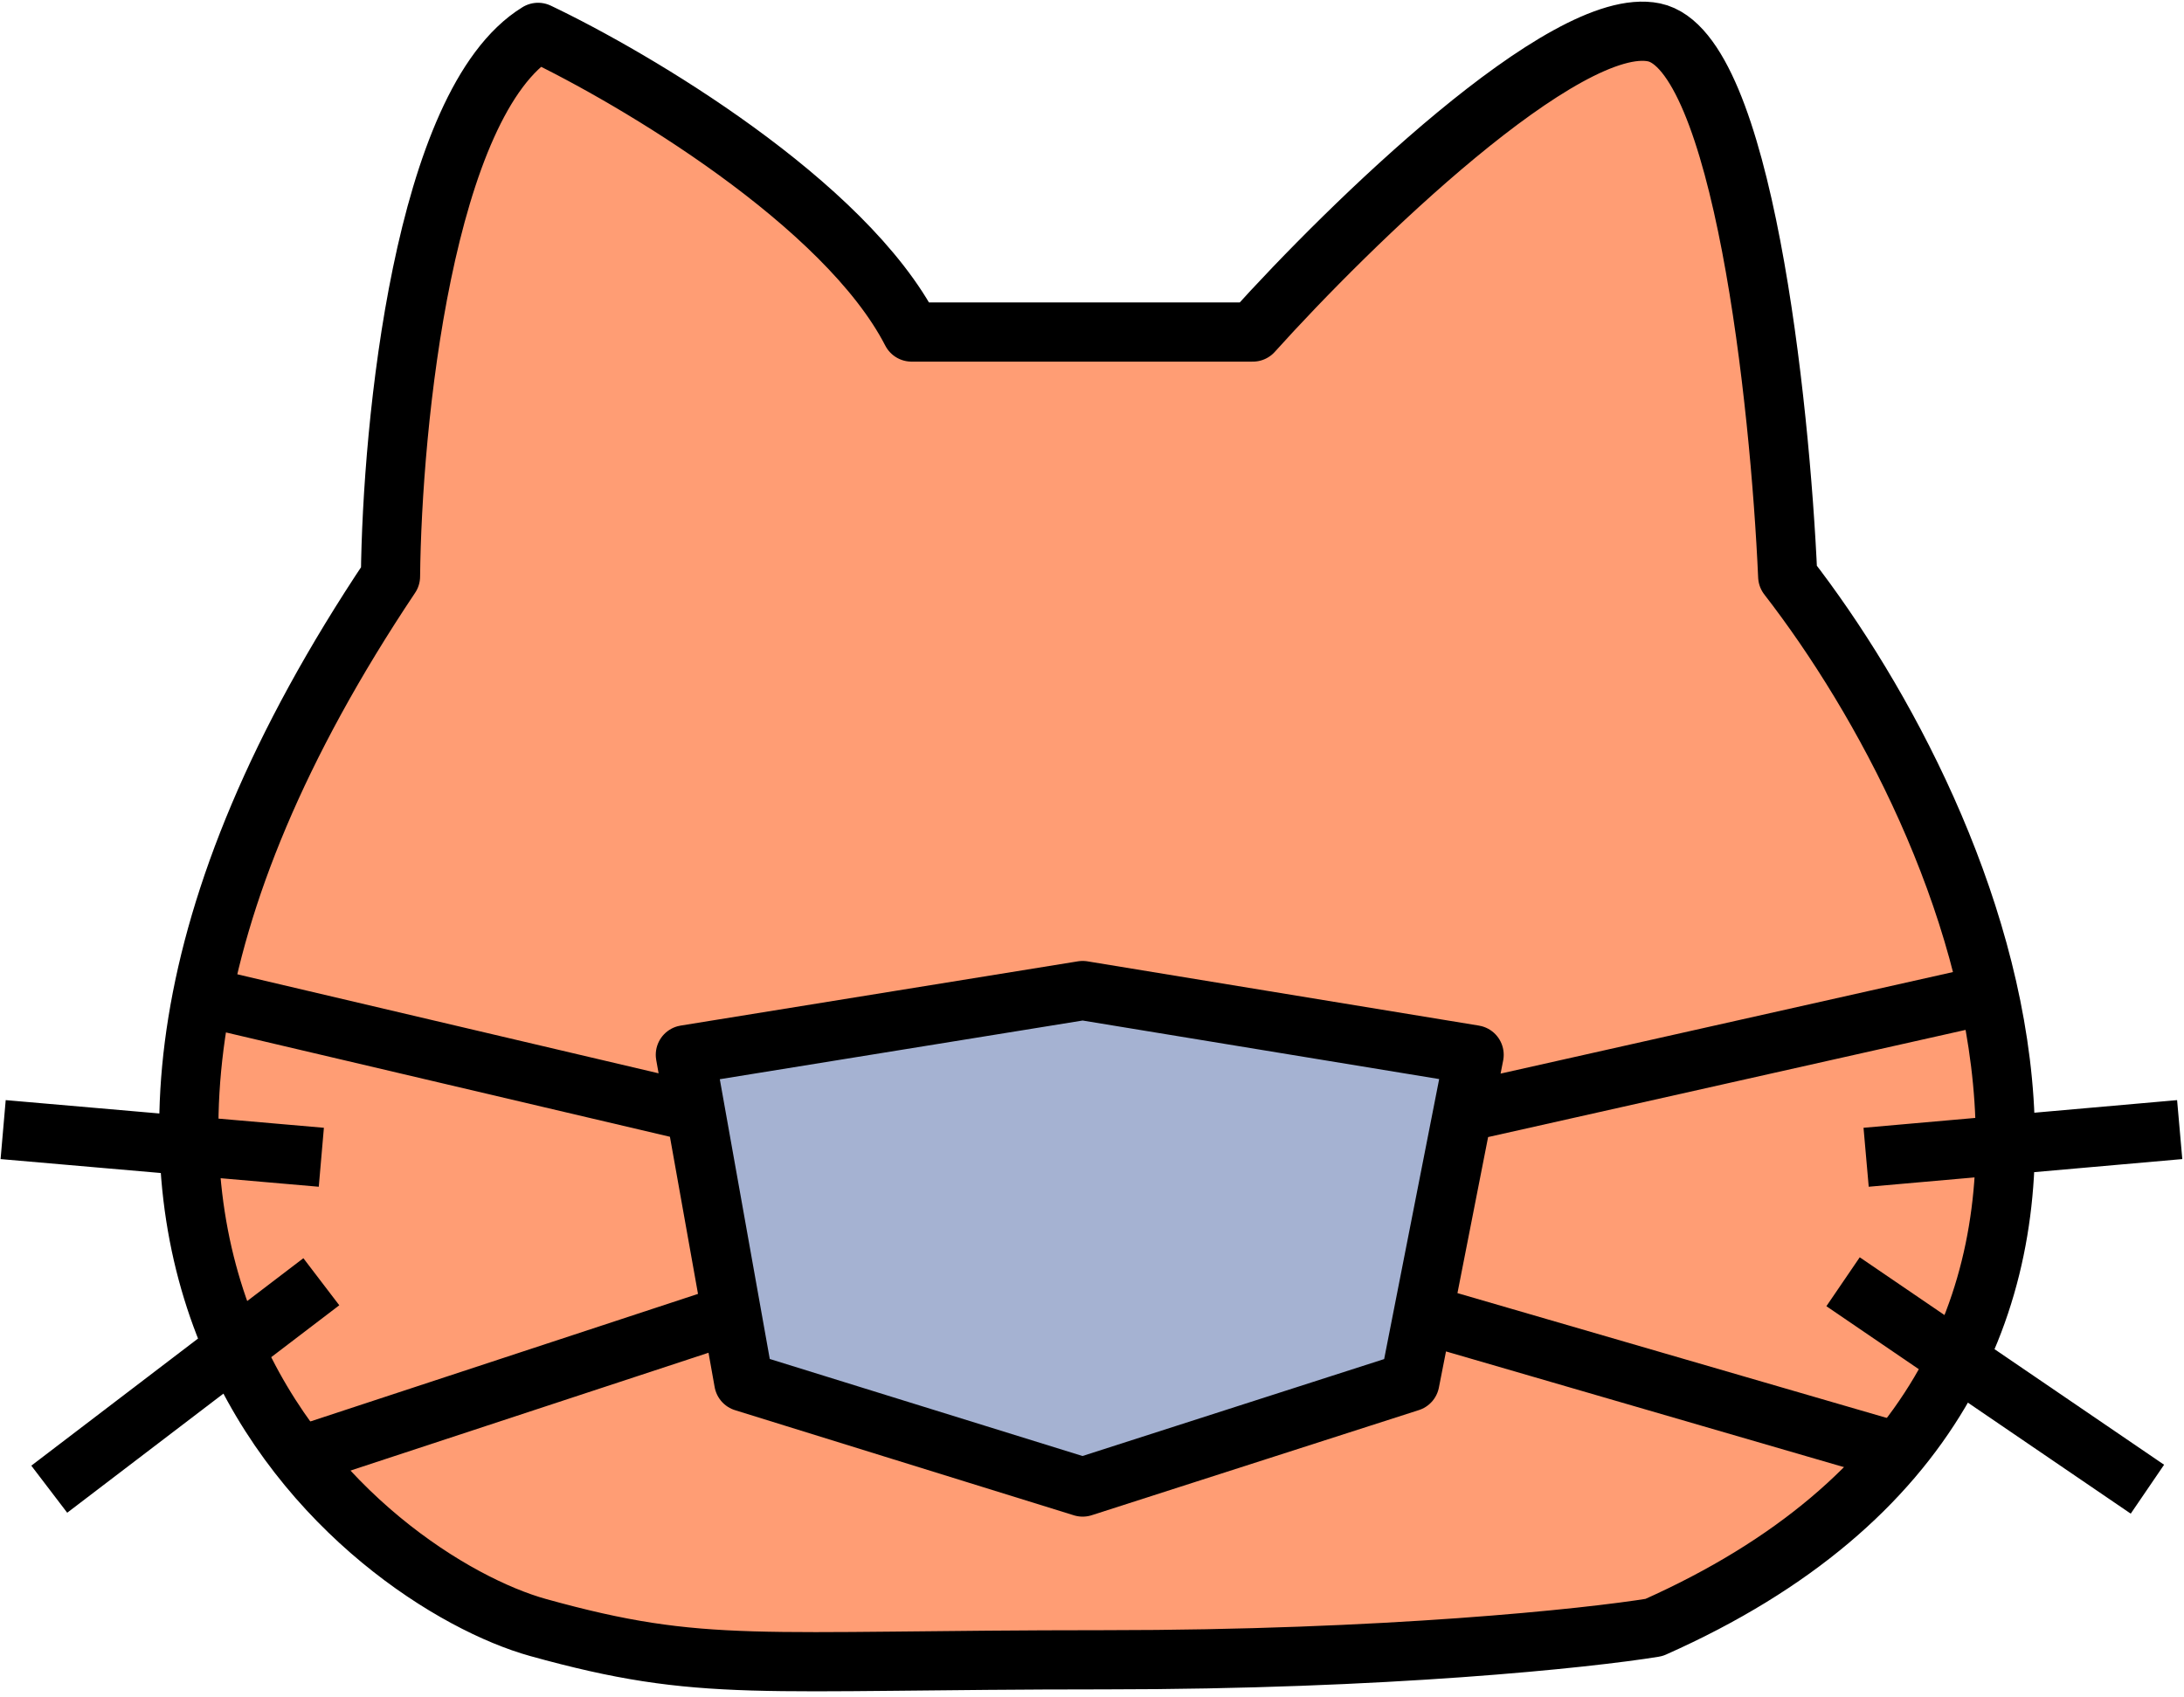 <svg width="332" height="258" viewBox="0 0 332 258" fill="none" xmlns="http://www.w3.org/2000/svg">
<path d="M138.573 50.486C128.479 30.858 96.514 11.931 81.793 4.921C64.409 15.576 59.595 64.505 59.361 87.638C36.03 122.517 28.07 151.216 28.741 174.215C29.083 185.933 31.666 196.172 35.598 204.994C46.904 230.357 69.365 244.011 81.793 247.464C107.029 254.474 114.74 252.371 168.015 252.371C210.635 252.371 241.385 249.099 251.433 247.464C275.4 236.812 289.825 222.557 297.536 206.728C302.598 196.337 304.767 185.268 304.844 174.095C305.069 141.357 287.329 107.725 271.761 87.638C270.593 61.234 264.892 7.725 251.433 4.921C237.974 2.117 205.167 34.129 190.447 50.486H138.573Z" fill="#FF9D74"/>
<path d="M0.478 171.757L48.847 175.963M7.488 226.434L48.847 194.89M283.678 175.963L331.346 171.757M280.173 194.89L326.439 226.434M81.793 4.921C96.514 11.931 128.479 30.858 138.573 50.486H190.447C205.167 34.129 237.974 2.117 251.433 4.921C264.892 7.725 270.593 61.234 271.761 87.638C300.736 125.024 337.234 209.33 251.433 247.464C241.385 249.099 210.635 252.371 168.015 252.371C114.74 252.371 107.029 254.474 81.793 247.464C56.557 240.454 -10.037 191.385 59.361 87.638C59.595 64.505 64.409 15.576 81.793 4.921Z" stroke="black" stroke-width="9" stroke-linejoin="round"/>
<path d="M164.58 226.106L113.068 210.12L111.223 199.791L105.75 169.144L104.186 160.384L164.58 150.613L224.086 160.384L222.365 169.144L216.345 199.791L214.316 210.12L164.58 226.106Z" fill="#A5B2D2"/>
<path d="M105.75 169.144L104.186 160.384L164.58 150.613L224.086 160.384L222.365 169.144M105.75 169.144L26.917 150.613M105.75 169.144L111.223 199.791M46.521 221.087L111.223 199.791M111.223 199.791L113.068 210.12L164.58 226.106L214.316 210.12L216.345 199.791M304.907 150.613L222.365 169.144M222.365 169.144L216.345 199.791M289.573 221.087L216.345 199.791" stroke="black" stroke-width="9" stroke-linejoin="round"/>
</svg>
